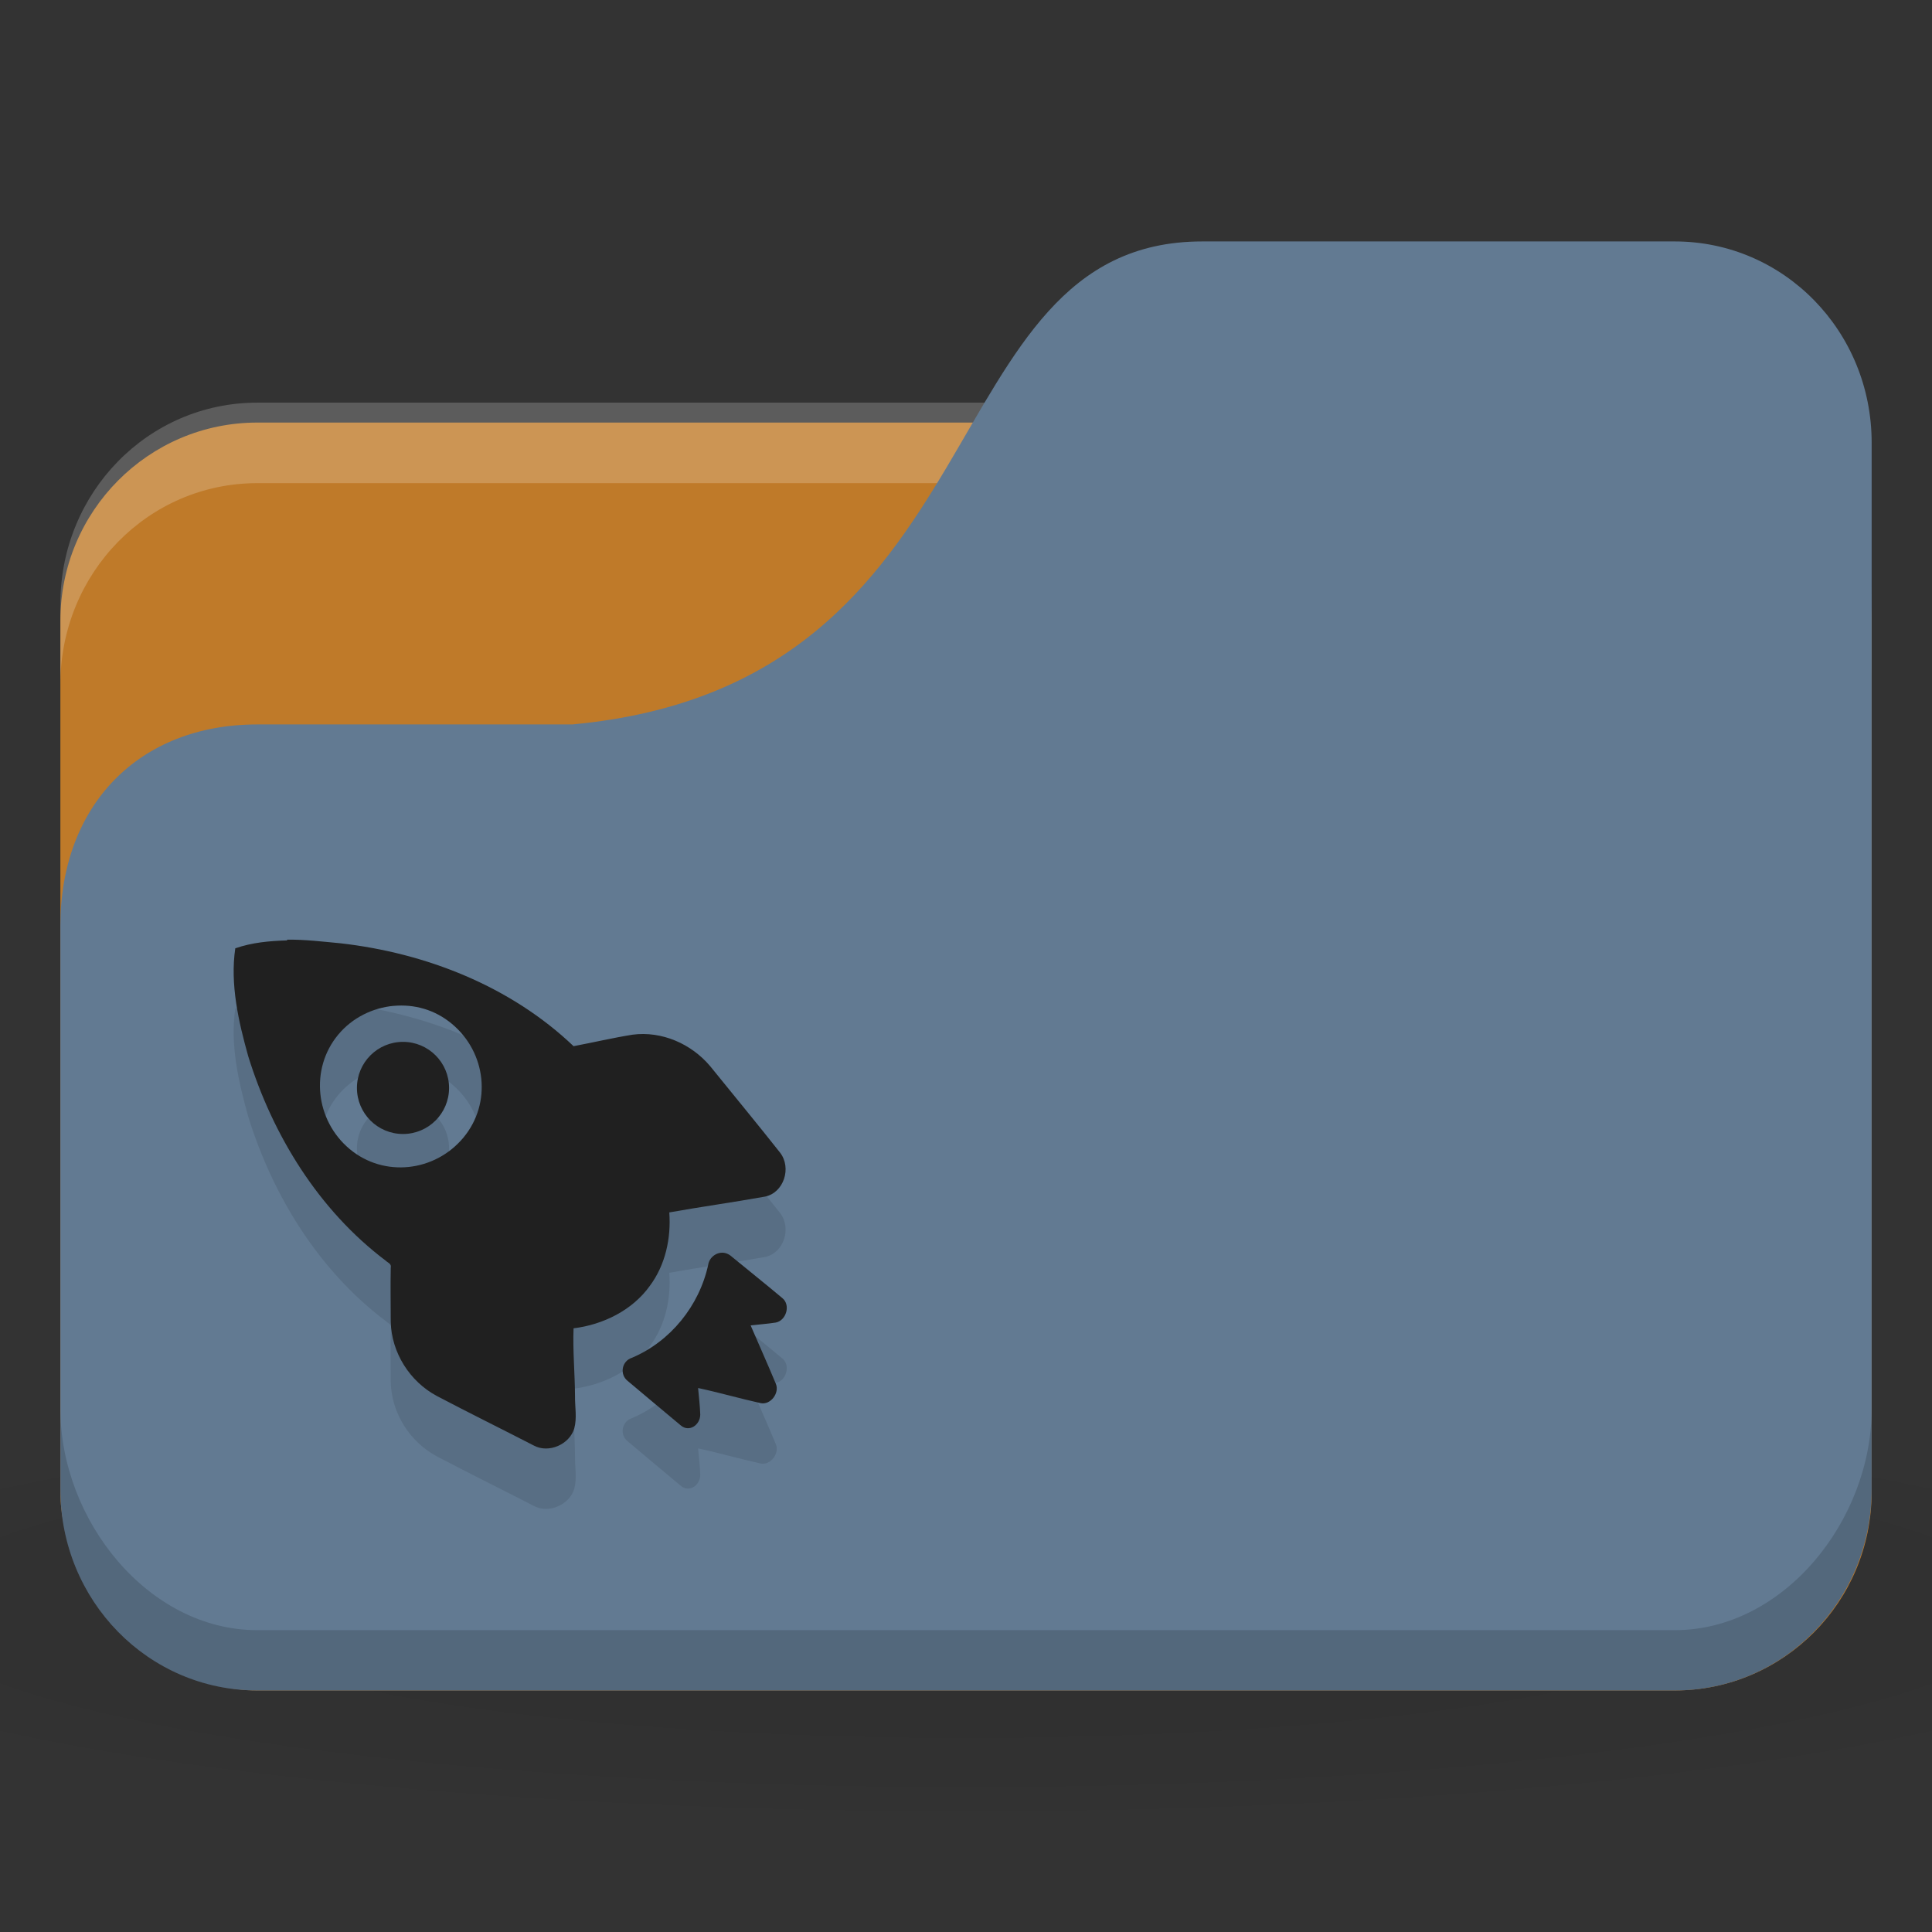 <svg xmlns="http://www.w3.org/2000/svg" viewBox="0 0 64 64">
 <rect x="0" y="0" width="64" height="64" fill="#333333" stroke="none"/>
 <defs>
  <radialGradient r="24" cy="40.5" cx="24" gradientTransform="matrix(1.667,0,0,0.278,-8,1030.446)" gradientUnits="userSpaceOnUse" id="radialGradient3170">
   <stop style="stop-color:#000;stop-opacity:1"/>
   <stop offset="1" style="stop-color:#000;stop-opacity:0.196"/>
  </radialGradient>
 </defs>
 <g transform="translate(0,-988.362)">
  <path d="m 32 1035.03 c -13.1 0 -24.704 1.044 -32 2.667 l 0 8 c 7.296 1.622 18.898 2.667 32 2.667 13.1 0 24.704 -1.044 32 -2.667 l 0 -8 c -7.296 -1.623 -18.898 -2.667 -32 -2.667 z" style="fill:url(#radialGradient3170);opacity:0.1;fill-opacity:1;stroke:none"/>
  <rect width="60" height="42" x="2" y="1002.36" rx="6.522" ry="6.562" style="fill:#BF7A29;fill-opacity:1;stroke:none"/>
  <path d="m 8.522 1001.7 c -3.613 0 -6.522 2.973 -6.522 6.667 l 0 2.667 c 0 -3.693 2.909 -6.667 6.522 -6.667 l 46.957 0 c 3.613 0 6.522 2.973 6.522 6.667 l 0 -2.667 c 0 -3.693 -2.909 -6.667 -6.522 -6.667 l -46.957 0 z" style="fill:#fff;opacity:0.2;fill-opacity:1;stroke:none"/>
  <path d="m 8.522 1012.36 10.435 0 c 14.348 -1.333 11.739 -16 20.87 -16 l 15.652 0 c 3.613 0 6.522 2.973 6.522 6.667 l 0 34.667 c 0 3.693 -2.909 6.667 -6.522 6.667 l -46.957 0 c -3.613 0 -6.522 -2.973 -6.522 -6.667 l 0 -18.667 c 0 -4 2.609 -6.667 6.522 -6.667 z" style="fill:#627A92;fill-opacity:1;stroke:none"/>
  <path d="m 2 1035.03 0 2.667 c 0 3.693 2.909 6.667 6.522 6.667 l 46.957 0 c 3.613 0 6.522 -2.973 6.522 -6.667 l 0 -2.667 c 0 3.693 -2.909 7.333 -6.522 7.333 l -46.957 0 c -3.613 0 -6.522 -3.64 -6.522 -7.333 z" style="fill:#000;opacity:0.15;fill-opacity:1;stroke:none"/>
  <path d="m 9.511 1021.49 0 0.024 c -0.588 0.018 -1.157 0.068 -1.717 0.262 -0.176 1.194 0.109 2.432 0.429 3.576 0.814 2.625 2.337 5.1 4.554 6.771 0.081 0.078 0.197 0.099 0.167 0.238 -0.012 0.582 -0.001 1.205 0 1.788 0.024 1.019 0.627 1.975 1.526 2.456 1.067 0.562 2.144 1.091 3.219 1.645 0.495 0.262 1.18 -0.042 1.335 -0.572 0.094 -0.349 0.019 -0.717 0.024 -1.073 -0.004 -0.749 -0.077 -1.502 -0.048 -2.241 0.978 -0.12 1.95 -0.598 2.527 -1.407 0.514 -0.689 0.707 -1.574 0.644 -2.432 1.046 -0.187 2.122 -0.335 3.171 -0.524 0.621 -0.125 0.889 -0.949 0.501 -1.454 -0.763 -0.967 -1.537 -1.9 -2.313 -2.861 -0.626 -0.748 -1.609 -1.176 -2.575 -1.049 -0.655 0.105 -1.309 0.259 -1.955 0.381 -2.085 -1.988 -4.896 -3.089 -7.725 -3.409 -0.581 -0.053 -1.176 -0.128 -1.764 -0.119 z m 3.529 2.193 c 0.683 -0.061 1.363 0.122 1.931 0.596 1.137 0.948 1.328 2.629 0.381 3.767 -0.947 1.138 -2.63 1.329 -3.767 0.381 -1.137 -0.947 -1.328 -2.652 -0.381 -3.791 0.473 -0.569 1.152 -0.891 1.836 -0.954 z m 0.31 1.192 c -0.843 0 -1.526 0.683 -1.526 1.526 0 0.843 0.683 1.526 1.526 1.526 0.843 0 1.526 -0.683 1.526 -1.526 0 -0.843 -0.683 -1.526 -1.526 -1.526 z m 10.61 6.986 c -0.234 -0.021 -0.467 0.16 -0.501 0.405 -0.298 1.356 -1.25 2.535 -2.527 3.075 -0.332 0.105 -0.416 0.545 -0.143 0.763 0.56 0.467 1.202 1.014 1.764 1.478 0.274 0.233 0.639 -0.01 0.644 -0.358 -0.009 -0.285 -0.046 -0.601 -0.072 -0.882 0.698 0.149 1.384 0.348 2.074 0.501 0.325 0.067 0.633 -0.333 0.501 -0.644 -0.273 -0.655 -0.554 -1.28 -0.834 -1.931 0.282 -0.034 0.553 -0.051 0.834 -0.095 0.348 -0.069 0.498 -0.584 0.215 -0.811 -0.564 -0.474 -1.146 -0.936 -1.717 -1.407 -0.067 -0.053 -0.16 -0.088 -0.238 -0.095 z" style="fill:#000;fill-opacity:0.098;stroke:none;fill-rule:nonzero"/>
  <path d="m 9.511 1019.49 0 0.024 c -0.588 0.018 -1.157 0.068 -1.717 0.262 -0.176 1.194 0.109 2.432 0.429 3.576 0.814 2.625 2.337 5.1 4.554 6.771 0.081 0.078 0.197 0.099 0.167 0.238 -0.012 0.582 -0.001 1.205 0 1.788 0.024 1.019 0.627 1.975 1.526 2.456 1.067 0.562 2.144 1.091 3.219 1.645 0.495 0.262 1.18 -0.042 1.335 -0.572 0.094 -0.349 0.019 -0.717 0.024 -1.073 -0.004 -0.749 -0.077 -1.502 -0.048 -2.241 0.978 -0.12 1.95 -0.598 2.527 -1.407 0.514 -0.689 0.707 -1.574 0.644 -2.432 1.046 -0.187 2.122 -0.335 3.171 -0.524 0.621 -0.125 0.889 -0.949 0.501 -1.454 -0.763 -0.967 -1.537 -1.9 -2.313 -2.861 -0.626 -0.748 -1.609 -1.176 -2.575 -1.049 -0.655 0.105 -1.309 0.259 -1.955 0.381 -2.085 -1.988 -4.896 -3.089 -7.725 -3.409 -0.581 -0.053 -1.176 -0.128 -1.764 -0.119 z m 3.529 2.193 c 0.683 -0.061 1.363 0.122 1.931 0.596 1.137 0.948 1.328 2.629 0.381 3.767 -0.947 1.138 -2.63 1.329 -3.767 0.381 -1.137 -0.947 -1.328 -2.652 -0.381 -3.791 0.473 -0.569 1.152 -0.891 1.836 -0.954 z m 0.31 1.192 c -0.843 0 -1.526 0.683 -1.526 1.526 0 0.843 0.683 1.526 1.526 1.526 0.843 0 1.526 -0.683 1.526 -1.526 0 -0.843 -0.683 -1.526 -1.526 -1.526 z m 10.61 6.986 c -0.234 -0.021 -0.467 0.16 -0.501 0.405 -0.298 1.356 -1.25 2.535 -2.527 3.075 -0.332 0.105 -0.416 0.545 -0.143 0.763 0.56 0.467 1.202 1.014 1.764 1.478 0.274 0.233 0.639 -0.01 0.644 -0.358 -0.009 -0.285 -0.046 -0.601 -0.072 -0.882 0.698 0.149 1.384 0.348 2.074 0.501 0.325 0.067 0.633 -0.333 0.501 -0.644 -0.273 -0.655 -0.554 -1.28 -0.834 -1.931 0.282 -0.034 0.553 -0.051 0.834 -0.095 0.348 -0.069 0.498 -0.584 0.215 -0.811 -0.564 -0.474 -1.146 -0.936 -1.717 -1.407 -0.067 -0.053 -0.16 -0.088 -0.238 -0.095 z" style="fill:#202020;opacity:1;fill-opacity:1;stroke:none;fill-rule:nonzero"/>
 </g>
</svg>
